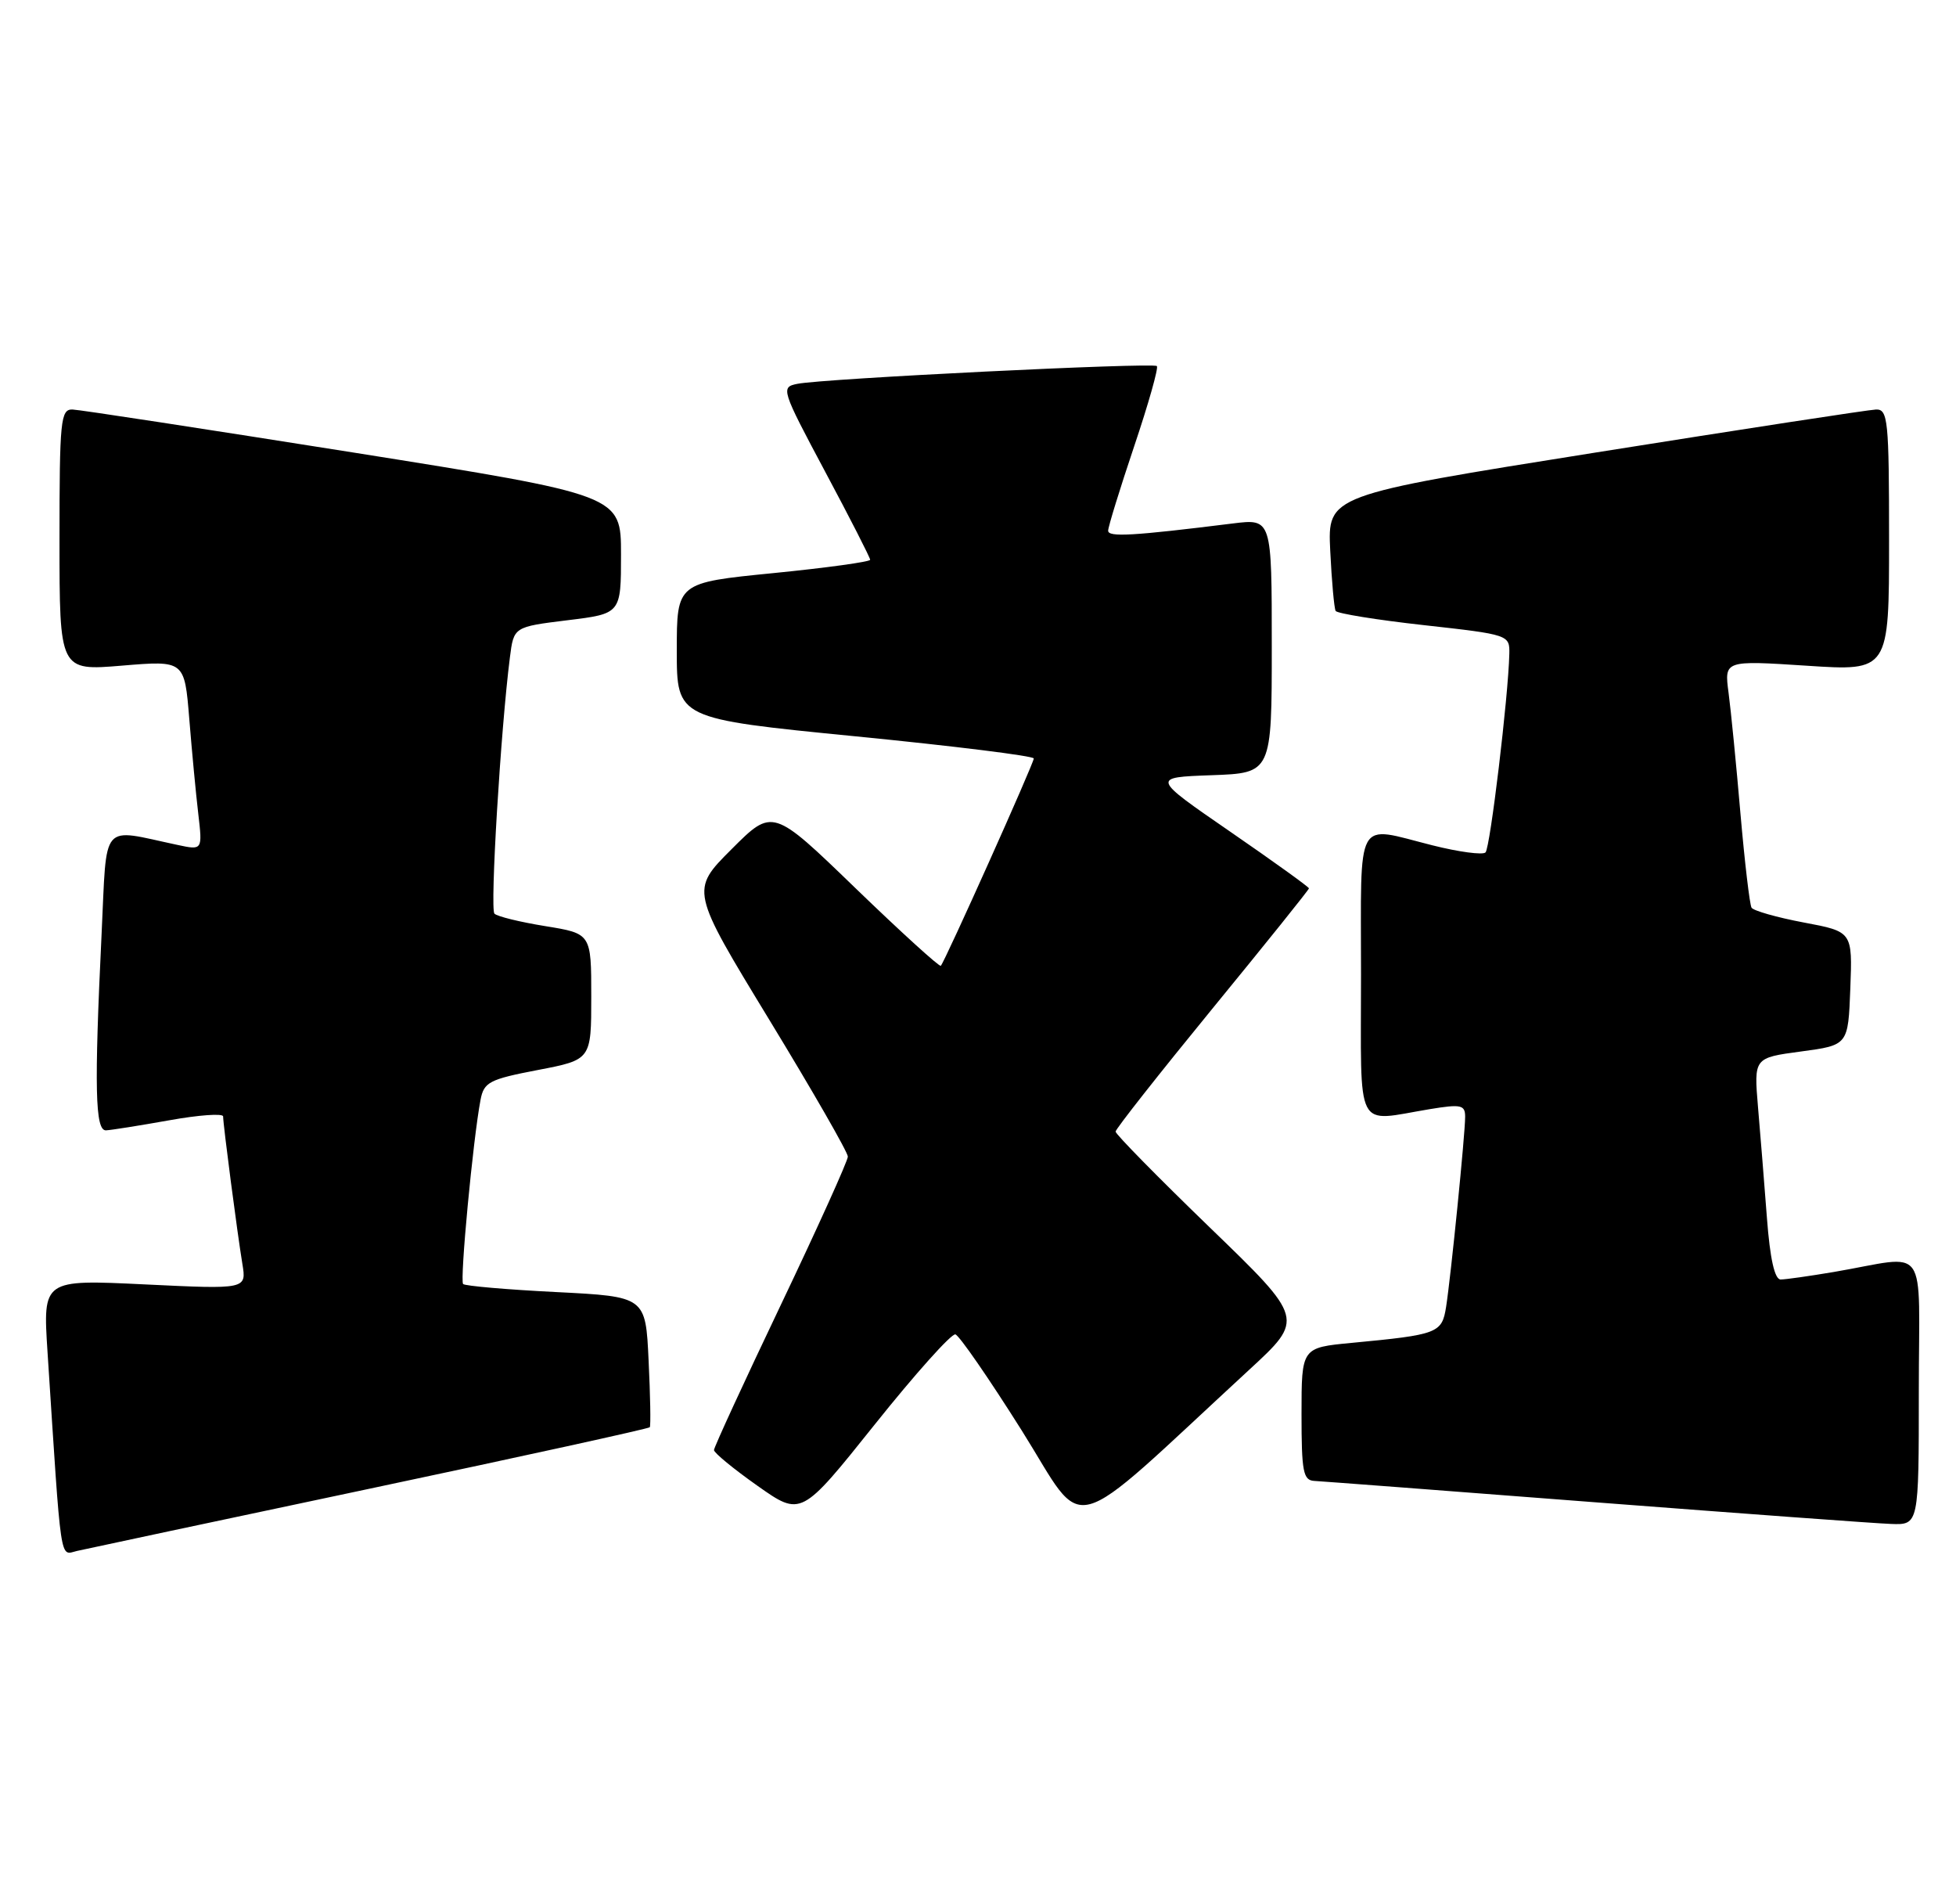 <?xml version="1.0" encoding="UTF-8" standalone="no"?>
<!DOCTYPE svg PUBLIC "-//W3C//DTD SVG 1.1//EN" "http://www.w3.org/Graphics/SVG/1.1/DTD/svg11.dtd" >
<svg xmlns="http://www.w3.org/2000/svg" xmlns:xlink="http://www.w3.org/1999/xlink" version="1.1" viewBox="0 0 263 256">
 <g >
 <path fill="currentColor"
d=" M 49.81 200.10 C 70.33 195.76 87.23 192.05 87.37 191.86 C 87.51 191.66 87.44 187.63 87.21 182.90 C 86.81 174.30 86.81 174.30 74.78 173.69 C 68.17 173.36 62.54 172.87 62.27 172.61 C 61.81 172.14 63.60 153.16 64.61 147.86 C 65.06 145.47 65.79 145.09 72.31 143.84 C 79.50 142.46 79.50 142.46 79.50 133.98 C 79.50 125.50 79.50 125.50 73.33 124.50 C 69.93 123.95 66.85 123.20 66.48 122.82 C 65.87 122.20 67.32 98.11 68.56 88.38 C 69.08 84.27 69.08 84.27 76.29 83.38 C 83.50 82.50 83.50 82.50 83.50 74.53 C 83.50 66.56 83.50 66.56 47.50 60.83 C 27.70 57.69 10.71 55.08 9.75 55.05 C 8.15 55.00 8.00 56.48 8.00 72.59 C 8.00 90.18 8.00 90.18 16.40 89.48 C 24.81 88.78 24.81 88.78 25.45 96.64 C 25.80 100.96 26.34 106.70 26.66 109.40 C 27.23 114.30 27.23 114.30 23.86 113.58 C 13.39 111.36 14.40 110.18 13.66 125.55 C 12.66 146.30 12.79 152.01 14.25 151.95 C 14.94 151.92 18.76 151.31 22.75 150.60 C 26.74 149.88 30.00 149.65 30.00 150.08 C 30.00 151.17 31.91 165.79 32.59 169.91 C 33.15 173.32 33.15 173.32 19.46 172.66 C 5.76 172.00 5.76 172.00 6.39 181.75 C 8.29 210.97 8.00 209.03 10.36 208.49 C 11.54 208.22 29.29 204.44 49.81 200.10 Z  M 167.94 184.16 C 175.39 177.30 175.39 177.30 162.69 165.03 C 155.71 158.28 150.00 152.47 150.00 152.12 C 150.00 151.77 155.85 144.35 163.00 135.61 C 170.15 126.88 176.00 119.60 176.00 119.42 C 176.00 119.24 171.23 115.81 165.41 111.80 C 154.81 104.50 154.81 104.50 162.91 104.21 C 171.00 103.92 171.00 103.92 171.00 86.82 C 171.00 69.72 171.00 69.72 165.75 70.37 C 152.26 72.05 149.00 72.23 149.00 71.34 C 149.00 70.82 150.57 65.73 152.49 60.02 C 154.41 54.32 155.79 49.45 155.55 49.21 C 155.04 48.71 110.66 50.89 107.20 51.60 C 104.96 52.05 105.05 52.35 110.95 63.41 C 114.28 69.64 117.00 74.97 117.00 75.25 C 117.00 75.52 111.15 76.33 104.00 77.04 C 91.00 78.33 91.00 78.33 91.00 87.47 C 91.00 96.61 91.00 96.61 115.00 98.98 C 128.20 100.28 139.00 101.62 139.00 101.96 C 139.00 102.62 127.04 129.28 126.50 129.83 C 126.32 130.01 121.16 125.32 115.03 119.40 C 103.89 108.63 103.89 108.63 98.36 114.16 C 92.84 119.68 92.84 119.68 103.42 137.06 C 109.24 146.61 114.00 154.90 114.00 155.48 C 114.00 156.05 109.95 165.01 105.00 175.39 C 100.05 185.77 96.00 194.56 96.00 194.93 C 96.00 195.30 98.64 197.47 101.86 199.74 C 107.72 203.87 107.72 203.87 117.61 191.50 C 123.05 184.69 127.93 179.24 128.46 179.38 C 128.98 179.52 132.99 185.33 137.37 192.28 C 146.25 206.40 142.85 207.30 167.94 184.16 Z  M 258.00 187.03 C 258.00 166.61 259.55 168.78 246.57 170.99 C 243.30 171.54 240.09 172.00 239.42 172.00 C 238.62 172.00 237.99 169.20 237.58 163.75 C 237.23 159.21 236.70 152.51 236.38 148.85 C 235.82 142.20 235.82 142.20 242.16 141.35 C 248.50 140.50 248.50 140.50 248.79 132.87 C 249.08 125.24 249.08 125.24 242.53 124.01 C 238.92 123.33 235.77 122.43 235.51 122.02 C 235.26 121.61 234.59 115.93 234.02 109.39 C 233.46 102.85 232.74 95.54 232.42 93.14 C 231.84 88.77 231.84 88.77 242.92 89.49 C 254.00 90.22 254.00 90.22 254.00 72.61 C 254.00 56.48 253.85 55.00 252.25 55.05 C 251.29 55.08 234.30 57.69 214.50 60.84 C 178.50 66.57 178.50 66.57 178.86 74.03 C 179.06 78.14 179.39 81.78 179.59 82.13 C 179.80 82.47 185.15 83.34 191.48 84.04 C 202.90 85.31 203.00 85.35 202.94 87.91 C 202.81 93.59 200.37 113.96 199.74 114.59 C 199.37 114.96 196.15 114.53 192.58 113.63 C 182.11 111.00 183.00 109.40 183.00 131.00 C 183.00 152.60 182.07 150.78 192.25 149.10 C 196.45 148.41 197.00 148.53 197.00 150.12 C 197.00 152.49 195.08 171.60 194.44 175.68 C 193.88 179.22 193.36 179.42 181.75 180.52 C 175.00 181.16 175.00 181.16 175.00 190.08 C 175.00 197.88 175.22 199.01 176.75 199.08 C 177.71 199.13 194.70 200.42 214.50 201.95 C 234.30 203.47 252.19 204.79 254.25 204.86 C 258.00 205.00 258.00 205.00 258.00 187.03 Z "/>
</g>
</svg>